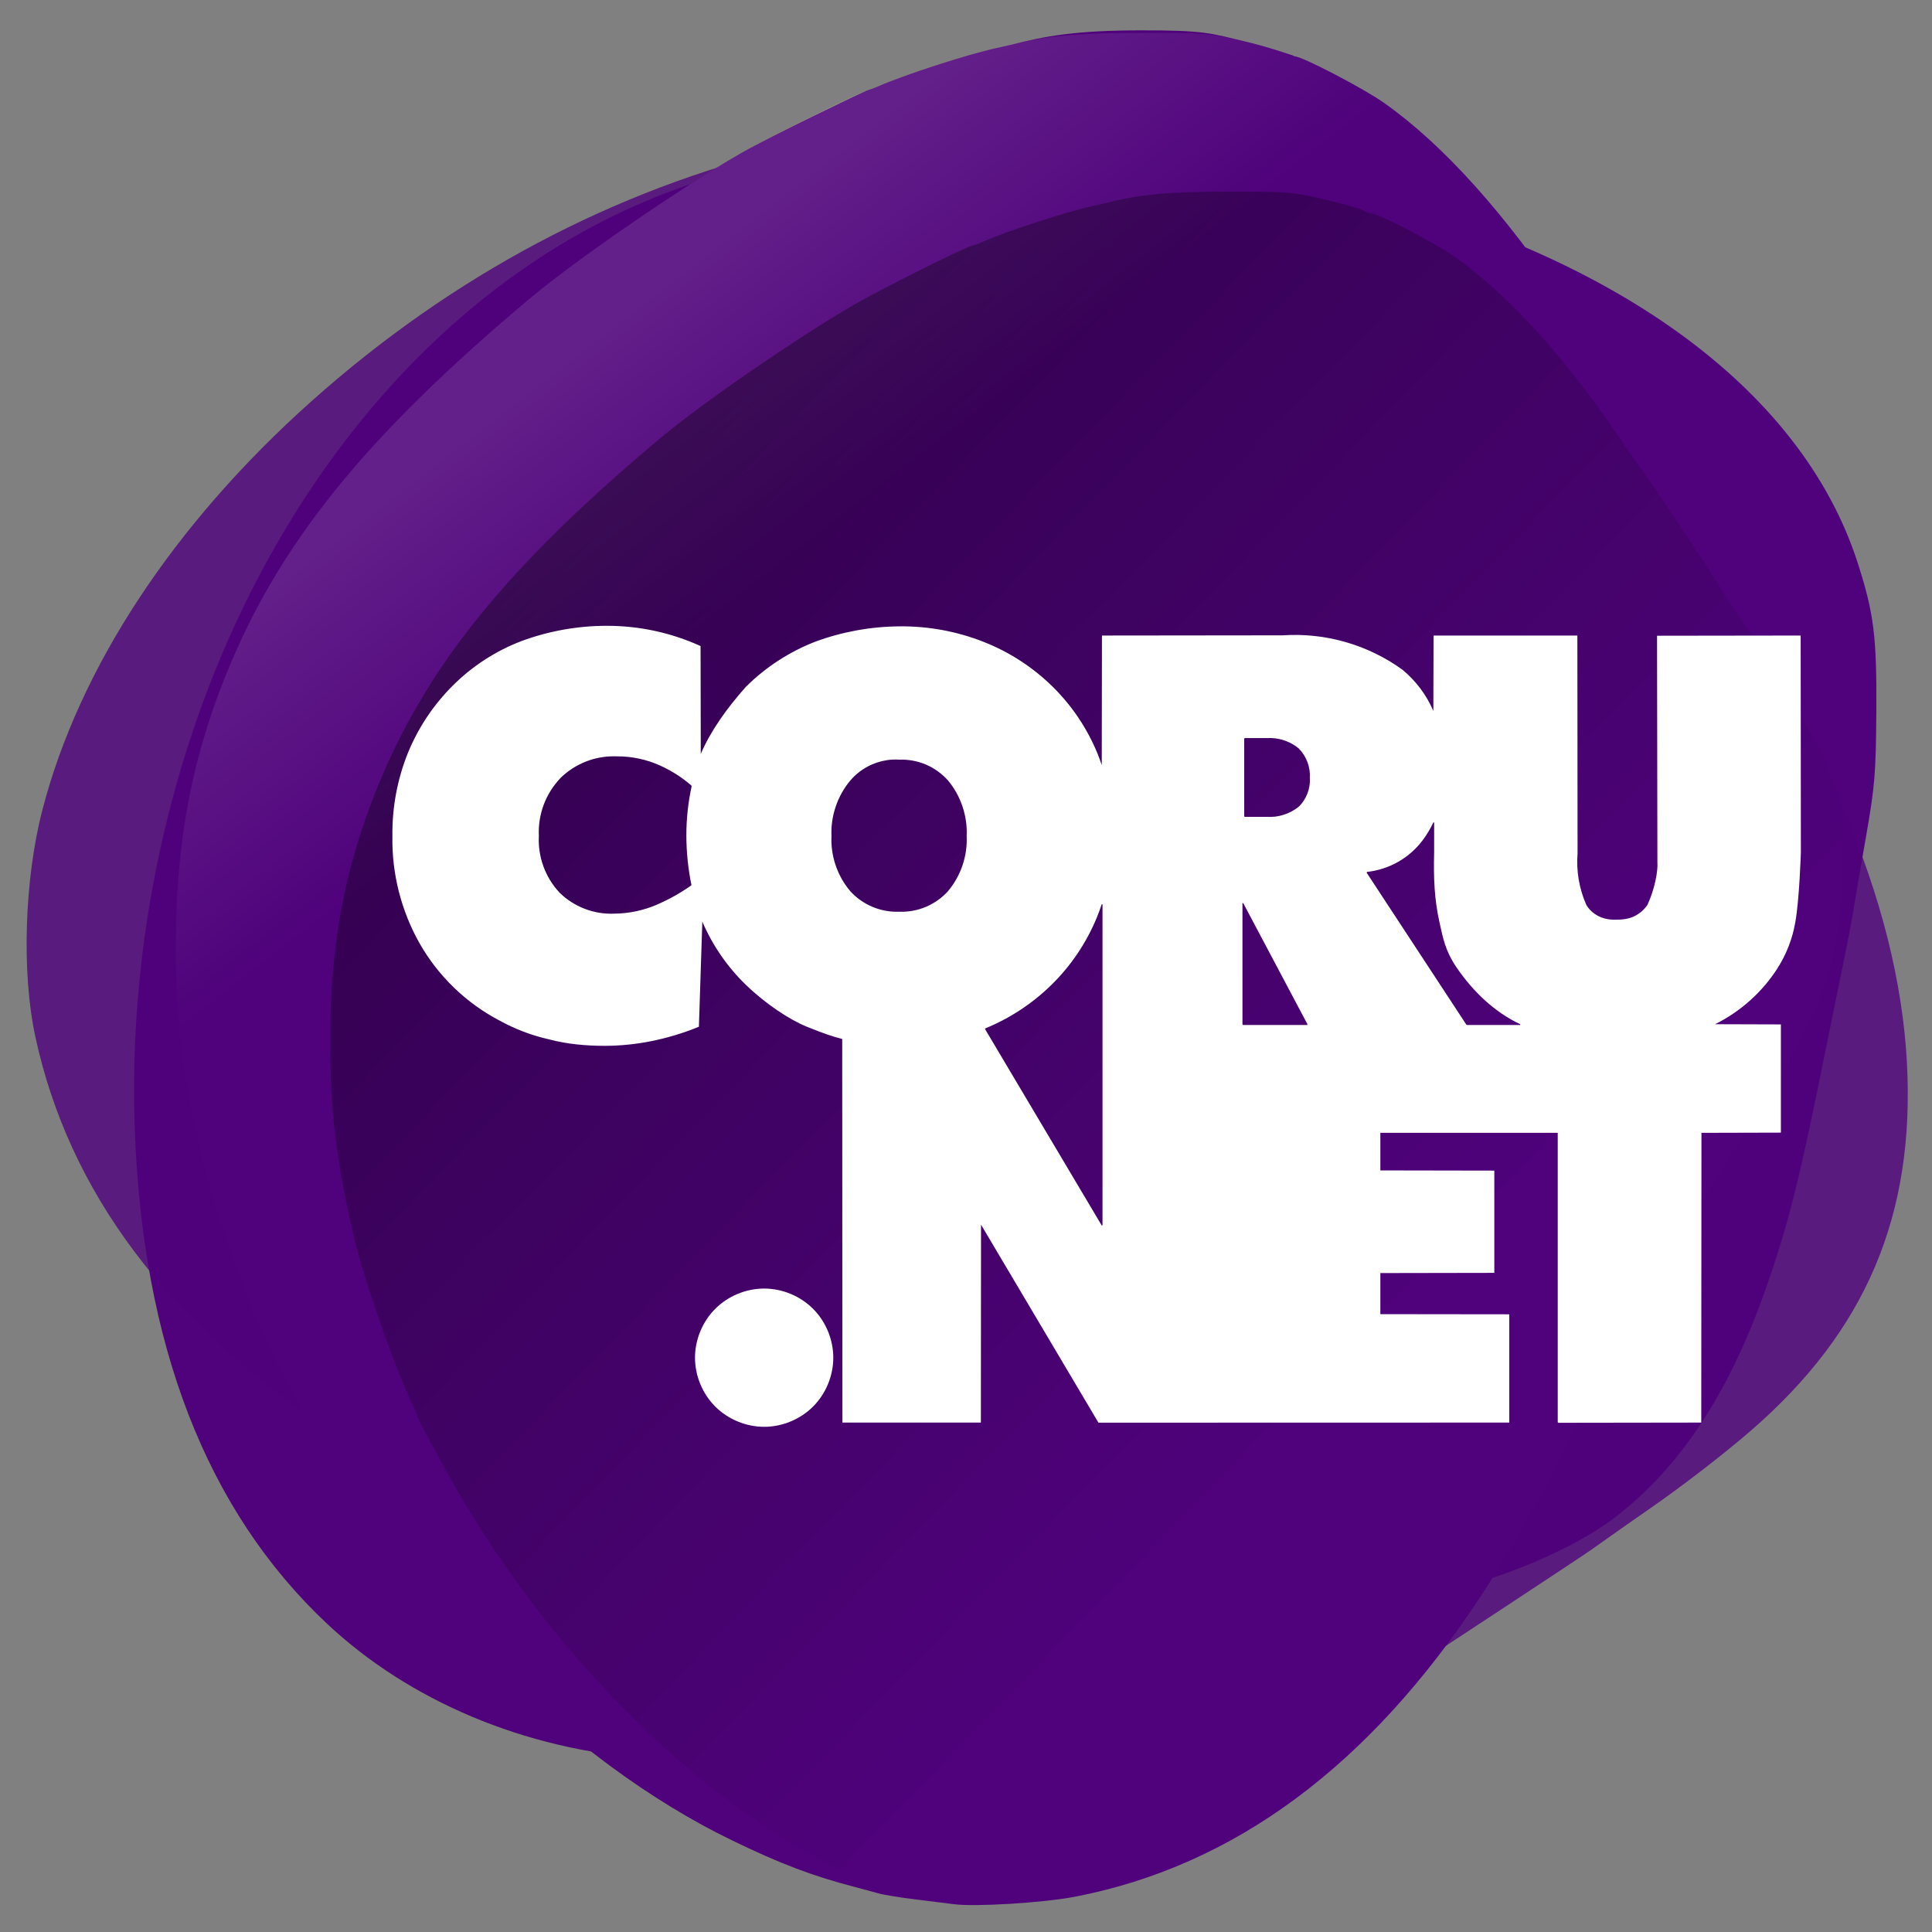 <svg width="1030" height="1030" viewBox="0 0 1030 1030" fill="none" xmlns="http://www.w3.org/2000/svg">
<rect x="0" y="0" width="1030" height="1030" fill="#808080" stroke="none"/>
<g clip-path="url(#clip0)">
<path d="M360.899 938.971C360.606 938.715 353.579 938.021 345.283 937.428C279.673 932.74 218.14 906.855 174.123 865.426C110.09 805.158 75.876 716.82 71.822 601.286C68.385 503.37 90.148 402.347 133.11 316.789C190.685 202.128 281.149 121.806 385.17 92.986C409.82 86.157 433.821 80.845 436.957 81.525C437.603 81.665 441.895 81.065 446.495 80.193C474.7 74.845 555.53 74.816 600.863 80.137C626.29 83.122 672.829 89.953 674.415 90.934C675.019 91.307 678.891 92.112 683.019 92.722C687.148 93.333 699.953 96.061 711.475 98.785C859.307 133.732 960.344 206.685 990.428 300.201C999.026 326.93 1000.59 339.458 1000.32 379.262C1000.09 412.47 999.539 419.118 994.77 446.288C991.858 462.877 988.828 480.597 988.038 485.666C987.247 490.735 984.334 505.816 981.565 519.179C978.796 532.542 975.323 549.508 973.847 556.881C959.558 628.265 953.623 652.073 941.476 686.744C921.678 743.256 895.089 783.291 859.641 809.966C839.518 825.108 801.953 841.336 772.646 847.548C768.959 848.329 758.778 850.634 750.021 852.669C741.264 854.705 732.591 856.59 730.748 856.859C728.904 857.128 718.723 859.368 708.123 861.837C697.522 864.305 683.947 867.387 677.956 868.686C671.964 869.984 661.783 872.622 655.331 874.547C648.878 876.472 638.697 879.397 632.706 881.048C626.714 882.699 607.86 888.598 590.807 894.159C502.829 922.845 472.541 930.365 417.348 937.226C408.516 938.324 361.812 939.768 360.899 938.971V938.971Z" fill="#4F027C"/>
<path opacity="0.8" d="M547.384 957.748C524.516 955.526 507.248 950.305 481.743 937.905C472.04 933.186 461.829 927.985 459.053 926.345C453.127 922.847 426.099 906.004 420.549 902.352C418.44 900.964 411.951 896.8 406.129 893.1C400.308 889.399 393.177 884.819 390.284 882.922C379.442 875.816 341.974 853.407 339.159 852.345C337.548 851.738 332.067 848.847 326.977 845.919C321.888 842.992 298.038 830.52 273.979 818.204C221.709 791.448 205.234 782.14 176.633 763.208C89.025 705.217 36.616 635.239 18.791 552.453C11.466 518.427 13.015 468.891 22.56 431.97C42.196 356.02 92.606 279.431 166.135 213.834C241.174 146.891 327.229 101.196 420.355 78.847C481.29 64.223 551.775 62.411 609.489 73.985C711.637 94.471 803.219 161.661 894.788 283.299C970.585 383.987 1012.08 480.524 1016.64 566.751C1020.92 647.871 994.756 709.556 933.557 762.605C918.818 775.381 896.7 792.43 878.838 804.784C871.25 810.031 866.568 813.321 847.708 826.66C842.745 830.171 758.473 885.68 750.725 890.542C685.529 931.458 632.157 953.164 586.081 957.504C566.905 959.31 563.668 959.33 547.384 957.748V957.748Z" fill="#4F027C"/>
<path d="M508.578 1015.17C505.815 1014.79 496.773 1013.67 488.484 1012.67C480.195 1011.67 471.153 1010.21 468.39 1009.42C465.627 1008.63 459.975 1007.1 455.831 1006.02C433.155 1000.13 416.32 993.745 390.525 981.272C302.289 938.608 215.05 850.628 158.863 747.642C150.893 733.033 144.372 720.742 144.372 720.328C144.372 719.915 142.399 715.293 139.987 710.057C129.458 687.194 113.545 641.494 107.816 617.663C97.401 574.342 93.693 543.707 93.806 501.934C93.949 449.557 101.93 406.391 119.772 361.506C147.905 290.726 194.063 233.324 282.57 159.047C307.007 138.539 362.213 100.541 394.711 81.861C411.317 72.315 459.44 49.334 461.828 48.425C464.202 47.522 465.234 47.368 468.137 46.076C481.67 40.051 515.922 28.952 531.184 25.647C534.407 24.949 537.798 24.183 538.719 23.945C557.38 19.12 573.829 16.25 607.6 16.177C642.459 16.102 645.294 17.709 664.307 22.233C675.359 24.862 684.862 28.103 685.992 28.511C688.9 29.561 688.299 29.111 690.179 30.02C694.167 30.037 726.721 46.986 737.877 54.854C769.411 77.096 802.45 113.847 835.952 163.947C839.954 169.933 843.667 175.206 844.203 175.667C845.661 176.921 889.529 242.594 889.529 243.524C889.529 243.965 892.8 249.031 896.798 254.782C936.539 311.947 963.905 366.757 975.581 412.57C981.412 435.448 982.293 442.746 982.149 466.983C981.907 507.995 972.183 536.178 940.269 588.364C939.143 590.206 937.682 592.843 937.022 594.224C936.362 595.605 935.391 597.112 934.863 597.572C933.15 599.067 926.368 609.127 926.368 610.173C926.368 610.732 924.485 613.659 922.182 616.677C919.88 619.695 917.996 622.943 917.996 623.894C917.996 624.846 916.822 626.598 915.387 627.789C913.953 628.979 911.686 632.273 910.351 635.109C909.015 637.945 906.233 642.661 904.168 645.588C897.305 655.318 887.382 671.622 881.521 682.8C878.336 688.872 872.005 700.505 867.452 708.651C862.899 716.797 855.964 729.982 852.041 737.95C830.536 781.636 806.638 824.738 789.24 851.218C729.927 941.493 657.971 994.763 573.163 1011.18C556.482 1014.41 519.634 1016.69 508.578 1015.17V1015.17Z" fill="#4F027B"/>
<path d="M508.576 1015.17C505.813 1014.79 496.771 1013.67 488.482 1012.67C480.193 1011.67 471.151 1010.21 468.388 1009.42C465.625 1008.63 459.974 1007.1 455.829 1006.03C433.153 1000.13 416.318 993.745 390.523 981.273C302.287 938.608 215.049 850.628 158.862 747.642C150.892 733.034 144.37 720.743 144.37 720.329C144.37 719.915 142.398 715.293 139.986 710.057C129.456 687.194 113.544 641.495 107.815 617.664C97.4 574.342 93.692 543.708 93.805 501.935C93.948 449.558 101.929 406.392 119.77 361.507C147.904 290.727 194.061 233.325 282.569 159.048C307.006 138.541 362.212 100.542 394.71 81.862C411.316 72.316 459.271 48.427 461.827 48.427C462.394 48.427 465.233 47.37 468.135 46.078C481.668 40.052 515.921 28.953 531.182 25.648C534.406 24.95 537.796 24.184 538.717 23.946C557.379 19.122 573.601 17.607 607.372 17.533C642.231 17.458 645.292 17.711 664.306 22.234C675.357 24.864 685.116 27.689 685.991 28.513C686.865 29.336 688.749 30.015 690.177 30.021C694.166 30.038 726.719 46.987 737.875 54.855C769.409 77.098 802.448 113.848 835.95 163.948C839.952 169.934 843.665 175.208 844.201 175.668C845.659 176.922 889.527 242.595 889.527 243.525C889.527 243.966 892.798 249.032 896.796 254.783C936.537 311.948 963.903 366.758 975.579 412.571C981.41 435.449 982.29 442.747 982.147 466.983C981.905 507.995 972.181 536.178 940.267 588.365C939.141 590.206 937.68 592.843 937.02 594.224C936.36 595.606 935.389 597.113 934.861 597.573C933.148 599.067 926.366 609.127 926.366 610.174C926.366 610.733 924.483 613.66 922.18 616.678C919.878 619.696 917.994 622.944 917.994 623.895C917.994 624.846 916.82 626.599 915.385 627.789C913.951 628.98 911.684 632.274 910.349 635.11C909.013 637.946 906.231 642.661 904.166 645.589C897.303 655.319 887.38 671.623 881.519 682.8C878.334 688.873 872.003 700.506 867.45 708.652C862.897 716.798 855.962 729.982 852.039 737.951C830.534 781.636 806.636 824.738 789.238 851.218C729.925 941.493 657.969 994.763 573.161 1011.18C556.48 1014.41 519.632 1016.69 508.576 1015.17V1015.17Z" fill="url(#paint0_linear)"/>
<g opacity="0.8">
<path opacity="0.8" d="M562.069 1030.76C559.497 1030.41 551.08 1029.36 543.365 1028.43C535.649 1027.5 527.233 1026.14 524.661 1025.41C522.089 1024.67 516.829 1023.25 512.971 1022.25C491.864 1016.76 476.194 1010.82 452.183 999.208C370.052 959.495 288.849 877.602 236.549 781.742C229.131 768.143 223.061 756.703 223.061 756.318C223.061 755.933 221.224 751.63 218.98 746.757C209.178 725.475 194.367 682.938 189.034 660.755C179.34 620.431 175.888 591.916 175.994 553.033C176.127 504.28 183.556 464.101 200.162 422.321C226.35 356.438 269.314 303.008 351.697 233.87C374.444 214.781 425.83 179.411 456.08 162.024C471.537 153.139 516.175 130.902 518.553 130.902C519.082 130.902 521.724 129.918 524.425 128.715C537.022 123.106 568.905 112.775 583.11 109.699C586.111 109.049 589.267 108.336 590.124 108.115C607.494 103.624 622.595 102.214 654.029 102.146C686.476 102.075 689.325 102.311 707.024 106.521C717.311 108.969 726.394 111.599 727.208 112.365C728.023 113.132 729.776 113.764 731.105 113.77C734.818 113.785 765.119 129.562 775.503 136.886C804.855 157.589 835.608 191.797 866.792 238.431C870.518 244.002 873.974 248.911 874.472 249.34C875.83 250.507 916.663 311.636 916.663 312.501C916.663 312.912 919.708 317.628 923.429 322.981C960.42 376.191 985.893 427.208 996.761 469.852C1002.19 491.147 1003.01 497.94 1002.88 520.5C1002.65 558.675 993.598 584.908 963.892 633.484C962.844 635.198 961.484 637.652 960.87 638.938C960.256 640.224 959.352 641.626 958.861 642.055C957.266 643.446 950.954 652.81 950.954 653.784C950.954 654.304 949.2 657.028 947.057 659.838C944.914 662.647 943.16 665.67 943.16 666.556C943.16 667.441 942.068 669.072 940.732 670.181C939.397 671.289 937.287 674.355 936.044 676.995C934.801 679.634 932.211 684.023 930.289 686.748C923.901 695.806 914.665 710.981 909.209 721.385C906.244 727.038 900.351 737.866 896.113 745.448C891.875 753.031 885.42 765.303 881.769 772.72C861.751 813.383 839.507 853.503 823.313 878.151C768.103 962.181 701.126 1011.76 622.185 1027.05C606.658 1030.05 572.359 1032.17 562.069 1030.76V1030.76Z" fill="url(#paint1_linear)"/>
</g>
<path d="M323.383 333.632C307.996 333.639 292.608 336.387 278.171 341.71C264.415 346.931 251.781 355.102 241.387 365.515C231.103 375.741 222.916 388.035 217.444 401.464C211.812 415.477 208.986 430.632 209.204 445.732C208.818 465.637 213.889 485.623 223.704 502.945C233.613 520.395 248.652 534.898 266.454 544.163C274.625 548.662 283.414 551.999 292.511 554.06C302.37 556.69 312.413 557.547 322.5 557.564C330.904 557.536 339.33 556.661 347.567 554.996C356.128 553.243 364.525 550.699 372.607 547.373V547.186L374.426 491.337C379.839 503.985 387.794 515.543 397.701 525.092C408.364 535.376 420.965 543.629 430.151 547.373C439.337 551.117 444.128 552.662 449.011 553.9L449.118 758.413H522.928L523.008 652.893L585.609 758.466L804.629 758.413V700.691L735.903 700.611V678.705L796.657 678.598V624.086L735.903 623.979V603.945H830.472V758.306H830.686V758.52L906.984 758.413L907.091 603.945L949.439 603.838V546.143L914.34 546.036C927.812 539.354 939.421 529.003 947.54 516.346C952.327 508.881 955.622 500.452 957.117 491.711C959.333 479.385 960.087 454.318 960.087 454.318L959.98 338.821L883.415 338.928L883.602 459.587C883.974 464.281 882.249 473.864 878.305 482.403C876.551 485.014 874.081 487.145 871.243 488.501C868.404 489.858 865.22 490.431 859.793 490.293C854.365 490.156 848.989 487.652 845.828 482.644C845.824 482.639 845.803 482.649 845.801 482.644V482.617C841.92 473.978 840.269 464.345 841.039 454.906L840.932 338.821H764.26L764.153 379.023C760.542 370.608 754.937 363.071 747.888 357.224V357.197C738.718 350.513 728.373 345.471 717.47 342.325C706.572 339.18 695.133 337.946 683.816 338.714C683.812 338.714 683.793 338.714 683.789 338.714L587.481 338.821L587.374 407.911C586.69 405.893 585.981 403.889 585.181 401.919C579.733 388.52 571.515 376.256 561.211 366.104C550.667 355.732 538.018 347.515 524.239 342.138C510.007 336.537 494.696 333.741 479.402 333.926C464.13 334.048 448.86 336.831 434.539 342.138L434.699 342.512C434.69 342.521 434.682 342.531 434.672 342.539C434.624 342.407 434.588 342.269 434.539 342.138C420.789 347.488 408.17 355.71 397.701 366.104C387.445 377.632 378.729 389.85 373.597 401.946L373.49 344.572L373.463 344.411C365.604 340.854 357.366 338.116 348.931 336.307C340.541 334.507 331.964 333.621 323.383 333.632H323.383ZM676.593 393.467C676.97 393.46 677.341 393.455 677.717 393.467C683.03 393.637 688.285 395.602 692.377 399.004C696.471 403.097 698.684 408.981 698.316 414.758C698.316 414.762 698.316 414.78 698.316 414.785C698.668 420.43 696.448 426.183 692.377 430.111L692.216 429.924L692.35 430.111C687.637 433.905 681.481 435.878 675.443 435.487H675.416H663.511V435.273H663.324V393.707H663.511V393.493H675.416C675.424 393.493 675.434 393.494 675.443 393.493C675.818 393.469 676.216 393.473 676.593 393.467ZM326.968 403.203C327.663 403.198 328.36 403.199 329.054 403.23C336.971 403.205 344.882 404.925 352.088 408.205C358.088 410.936 363.698 414.527 368.674 418.85L368.541 419.011L368.755 419.037C366.843 427.793 365.884 436.77 365.919 445.732C365.953 454.488 366.857 463.233 368.621 471.811L368.434 471.864L368.541 472.025C362.784 476.084 356.606 479.54 350.135 482.323C343.04 485.374 335.333 487.017 327.61 487.084C327.605 487.084 327.587 487.084 327.583 487.084C322.198 487.34 316.779 486.444 311.746 484.516C306.708 482.586 302.073 479.615 298.236 475.823C294.509 471.803 291.577 467.011 289.702 461.861C287.828 456.715 287 451.202 287.267 445.732C287.003 440.099 287.873 434.407 289.835 429.121C291.799 423.831 294.864 418.963 298.744 414.865V414.838C302.716 410.94 307.485 407.869 312.682 405.878C317.226 404.137 322.101 403.24 326.968 403.203L326.968 403.203ZM477.529 404.915C478.141 404.917 478.765 404.959 479.375 404.995C479.384 404.995 479.393 404.995 479.402 404.995C484.283 404.812 489.198 405.719 493.688 407.643C498.185 409.57 502.249 412.506 505.485 416.176C512.27 424.359 515.87 435.115 515.357 445.732C515.872 456.26 512.266 466.923 505.485 474.994V475.02C502.226 478.652 498.156 481.545 493.661 483.446C489.174 485.344 484.27 486.254 479.402 486.067C479.393 486.067 479.384 486.068 479.375 486.067C474.497 486.25 469.587 485.343 465.09 483.446C460.584 481.546 456.488 478.65 453.212 475.02V474.994C446.388 466.944 442.772 456.271 443.286 445.732C442.798 435.128 446.407 424.403 453.212 416.256C456.381 412.482 460.455 409.456 464.983 407.509C468.378 406.049 472.021 405.18 475.71 404.968C476.321 404.933 476.918 404.912 477.529 404.915V404.915ZM764.18 438.403L764.34 438.483H764.581V454.318C764.217 468.091 764.707 479.658 767.47 491.925C769.369 500.352 770.441 506.912 776.754 516.105C785.27 528.507 796.705 539.592 810.515 546.062L810.435 546.25V546.437H781.97V546.25L781.81 546.357L728.546 465.177L728.733 465.07L728.707 464.856C734.573 464.227 740.304 462.38 745.427 459.453C750.55 456.526 755.068 452.526 758.589 447.791C760.759 444.872 762.611 441.753 764.18 438.403L764.18 438.403ZM662.762 481.413L697.085 546.143L696.925 546.25V546.437H662.575V546.25H662.388V481.493H662.602L662.762 481.413V481.413ZM587.374 482.028L587.588 482.109H587.775V546.25V551.679V653.294H587.588L587.401 653.401L525.122 548.577L525.282 548.47L525.229 548.283C538.342 542.933 550.401 535.005 560.515 525.092C570.911 514.93 579.192 502.639 584.726 489.197C585.694 486.845 586.576 484.448 587.374 482.028V482.028Z" fill="white"/>
<path d="M407.393 686.96C397.739 686.96 388.151 690.933 381.325 697.758C374.499 704.583 370.525 714.169 370.525 723.821C370.525 733.473 374.499 743.059 381.325 749.884C388.151 756.709 397.739 760.669 407.393 760.669C417.046 760.669 426.634 756.709 433.46 749.884C440.286 743.059 444.247 733.473 444.247 723.821C444.247 714.169 440.286 704.583 433.46 697.758C426.634 690.933 417.046 686.96 407.393 686.96V686.96Z" fill="white"/>
</g>
<defs>
<linearGradient id="paint0_linear" x1="242.79" y1="234.361" x2="340.847" y2="361.139" gradientUnits="userSpaceOnUse">
<stop stop-color="white" stop-opacity="0.115"/>
<stop offset="1" stop-color="white" stop-opacity="0"/>
</linearGradient>
<linearGradient id="paint1_linear" x1="169.718" y1="188.774" x2="722.588" y2="724.951" gradientUnits="userSpaceOnUse">
<stop stop-opacity="0.706"/>
<stop offset="1" stop-opacity="0"/>
</linearGradient>
<clipPath id="clip0">
<rect width="1030" height="1030" fill="white"/>
</clipPath>
</defs>
</svg>
